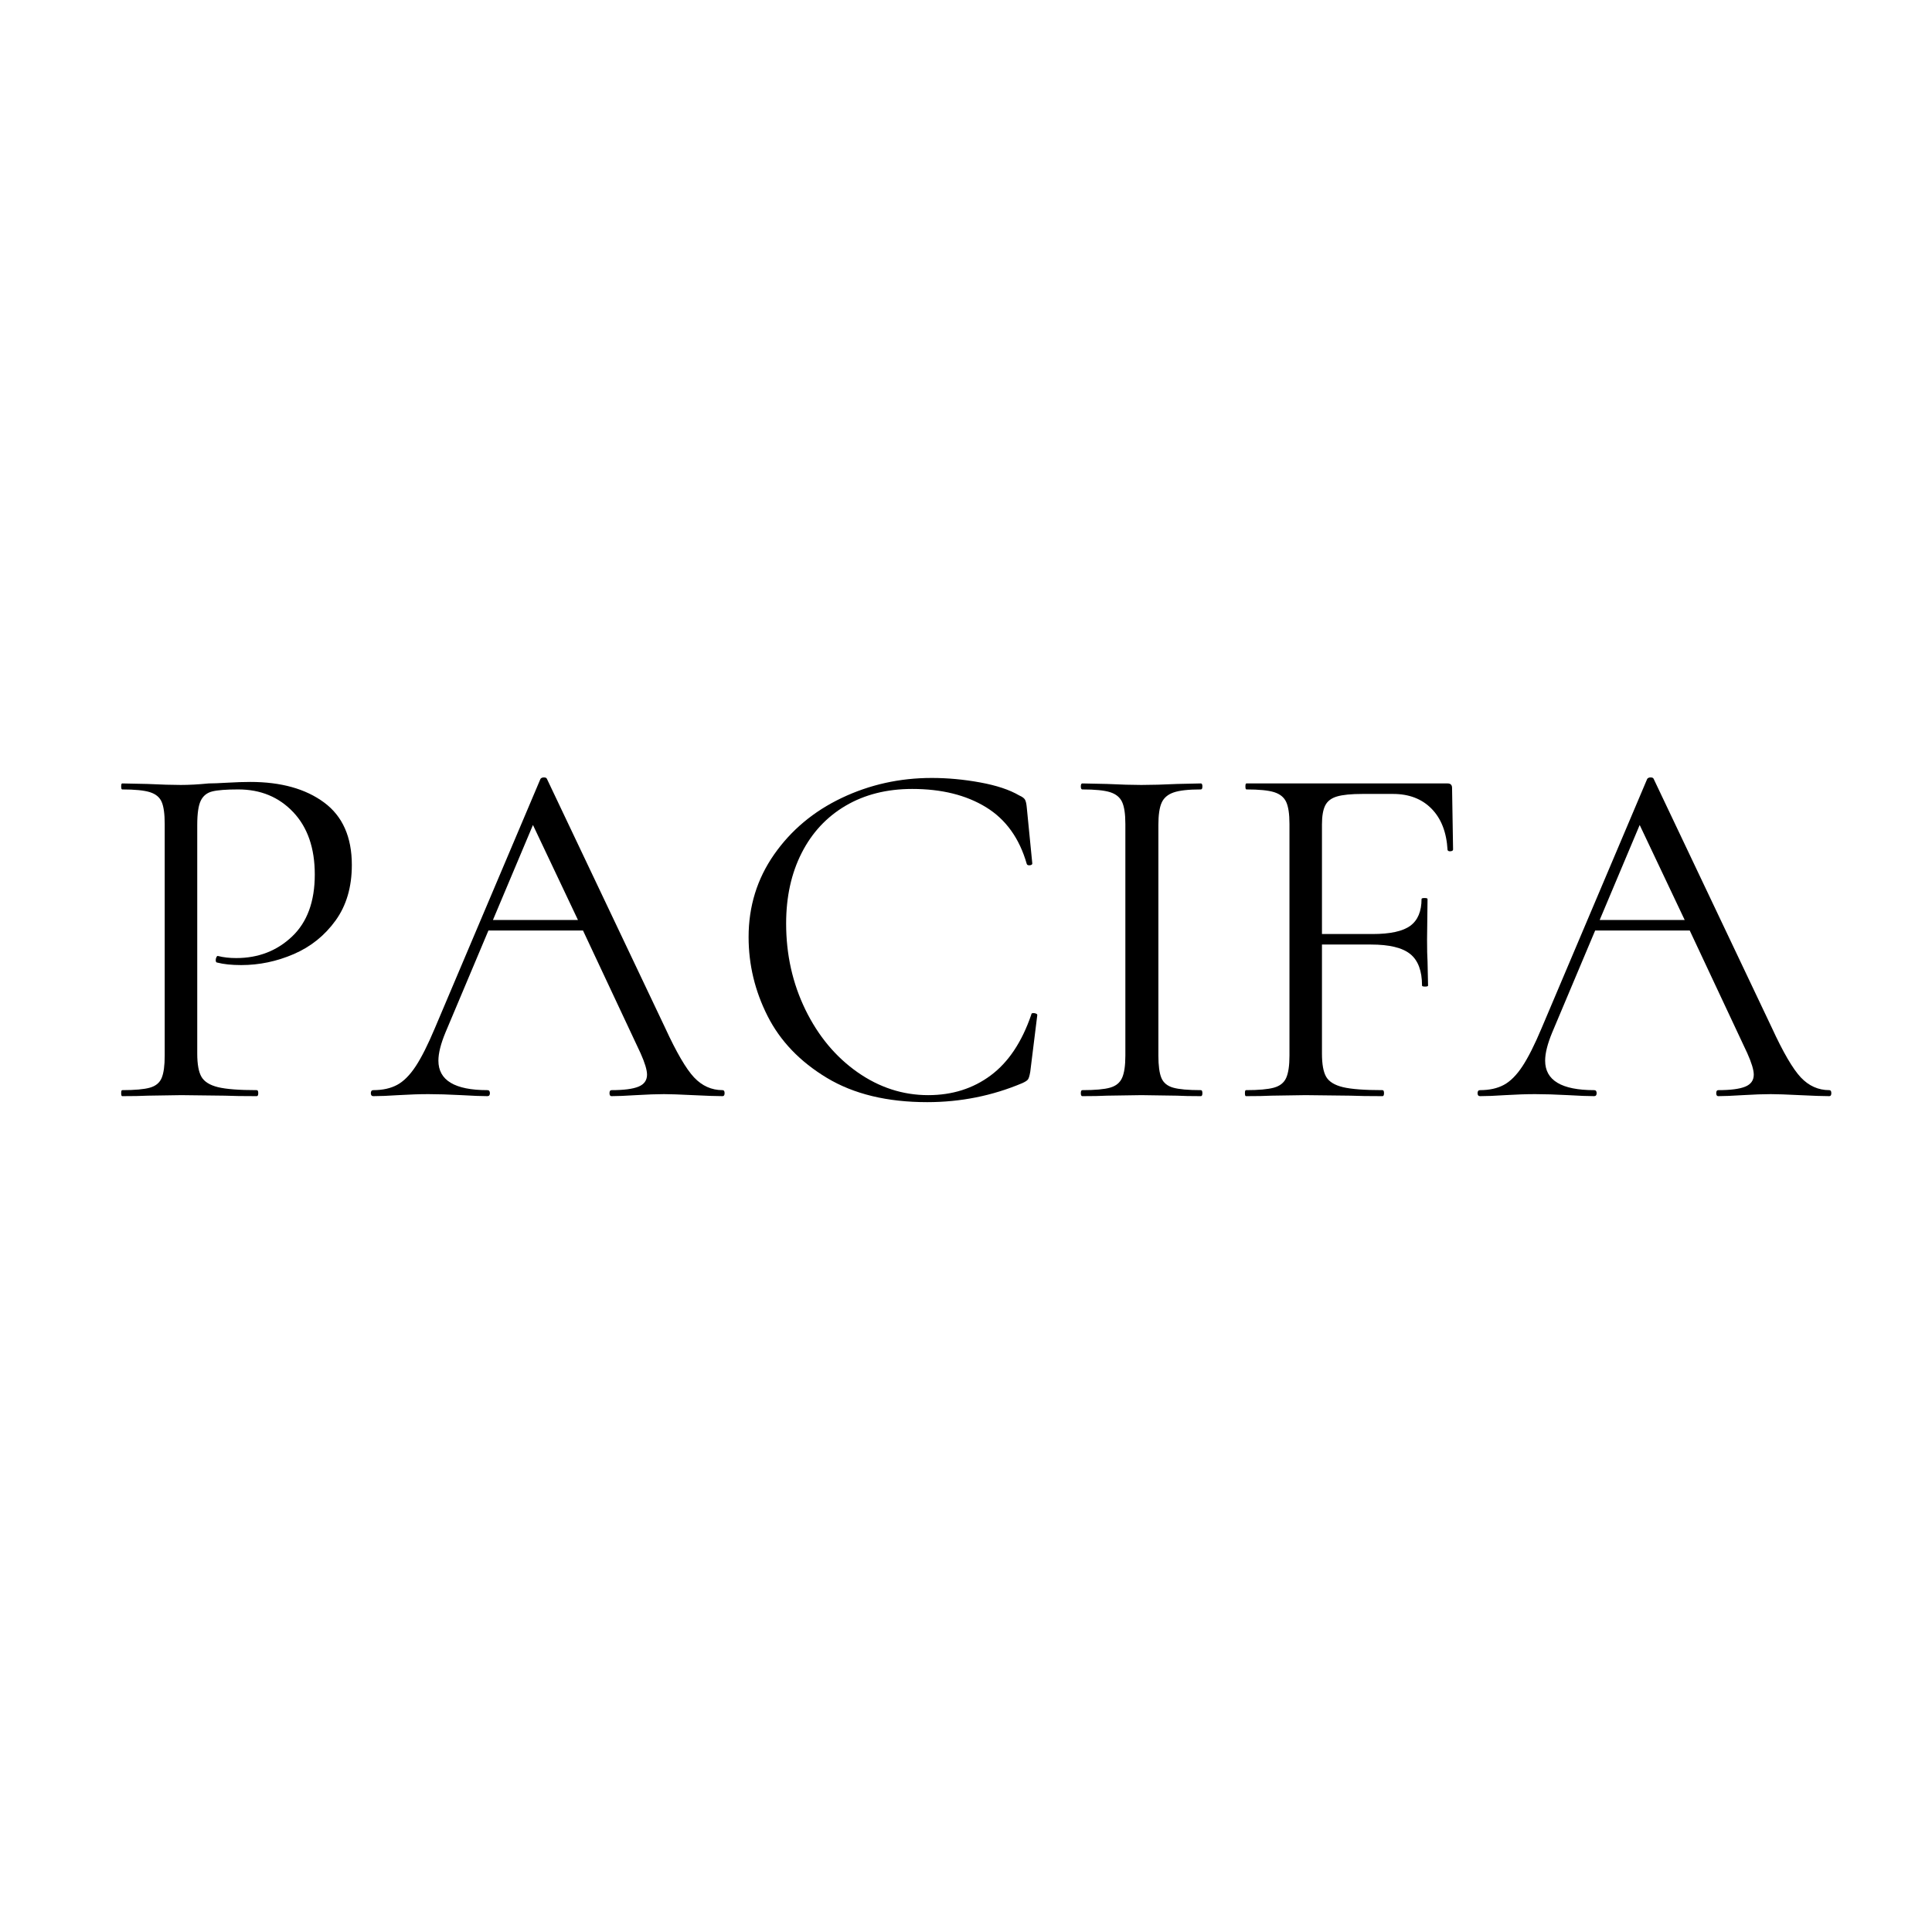 <svg xmlns="http://www.w3.org/2000/svg" xmlns:xlink="http://www.w3.org/1999/xlink" width="1080" zoomAndPan="magnify" viewBox="0 0 810 810" height="1080" preserveAspectRatio="xMidYMid meet" version="1.0"><defs><g/></defs><g fill="#000000" fill-opacity="1"><g transform="translate(42.414, 459.565)"><g><path d="M 40.281 -17.828 C 40.281 -13.359 40.875 -10.109 42.062 -8.078 C 43.25 -6.047 45.555 -4.609 48.984 -3.766 C 52.41 -2.93 57.828 -2.516 65.234 -2.516 C 65.648 -2.516 65.859 -2.094 65.859 -1.25 C 65.859 -0.414 65.648 0 65.234 0 C 59.504 0 55.031 -0.066 51.812 -0.203 L 33.562 -0.422 L 19.516 -0.203 C 16.848 -0.066 13.281 0 8.812 0 C 8.531 0 8.391 -0.414 8.391 -1.25 C 8.391 -2.094 8.531 -2.516 8.812 -2.516 C 14.125 -2.516 18.004 -2.863 20.453 -3.562 C 22.898 -4.258 24.539 -5.625 25.375 -7.656 C 26.219 -9.688 26.641 -12.797 26.641 -16.984 L 26.641 -114.109 C 26.641 -118.305 26.219 -121.383 25.375 -123.344 C 24.539 -125.301 22.898 -126.664 20.453 -127.438 C 18.004 -128.207 14.125 -128.594 8.812 -128.594 C 8.531 -128.594 8.391 -129.008 8.391 -129.844 C 8.391 -130.688 8.531 -131.109 8.812 -131.109 L 19.297 -130.891 C 25.172 -130.609 29.859 -130.469 33.359 -130.469 C 36.848 -130.469 40.758 -130.68 45.094 -131.109 C 46.77 -131.109 49.426 -131.211 53.062 -131.422 C 56.707 -131.629 59.859 -131.734 62.516 -131.734 C 75.379 -131.734 85.691 -128.863 93.453 -123.125 C 101.211 -117.395 105.094 -108.656 105.094 -96.906 C 105.094 -87.676 102.816 -79.914 98.266 -73.625 C 93.723 -67.332 87.883 -62.645 80.75 -59.562 C 73.625 -56.488 66.285 -54.953 58.734 -54.953 C 54.68 -54.953 51.328 -55.301 48.672 -56 C 48.242 -56 48.031 -56.352 48.031 -57.062 C 48.031 -57.477 48.133 -57.895 48.344 -58.312 C 48.562 -58.727 48.805 -58.867 49.078 -58.734 C 51.316 -58.172 53.836 -57.891 56.641 -57.891 C 65.867 -57.891 73.66 -60.895 80.016 -66.906 C 86.379 -72.926 89.562 -81.598 89.562 -92.922 C 89.562 -103.973 86.555 -112.68 80.547 -119.047 C 74.535 -125.41 66.844 -128.594 57.469 -128.594 C 52.438 -128.594 48.801 -128.312 46.562 -127.75 C 44.332 -127.188 42.727 -125.891 41.75 -123.859 C 40.77 -121.836 40.281 -118.445 40.281 -113.688 Z M 40.281 -17.828 "/></g></g></g><g fill="#000000" fill-opacity="1"><g transform="translate(156.318, 459.565)"><g><path d="M 146.625 -2.516 C 147.188 -2.516 147.469 -2.094 147.469 -1.25 C 147.469 -0.414 147.188 0 146.625 0 C 143.969 0 139.844 -0.141 134.25 -0.422 C 128.656 -0.703 124.598 -0.844 122.078 -0.844 C 119.004 -0.844 115.094 -0.703 110.344 -0.422 C 105.863 -0.141 102.438 0 100.062 0 C 99.5 0 99.219 -0.414 99.219 -1.25 C 99.219 -2.094 99.5 -2.516 100.062 -2.516 C 105.227 -2.516 109 -3.004 111.375 -3.984 C 113.758 -4.961 114.953 -6.641 114.953 -9.016 C 114.953 -10.973 114.039 -13.984 112.219 -18.047 L 88.109 -69.438 L 48.453 -69.438 L 30.422 -26.641 C 28.461 -21.891 27.484 -17.973 27.484 -14.891 C 27.484 -6.641 34.332 -2.516 48.031 -2.516 C 48.727 -2.516 49.078 -2.094 49.078 -1.25 C 49.078 -0.414 48.727 0 48.031 0 C 45.52 0 41.883 -0.141 37.125 -0.422 C 31.812 -0.703 27.195 -0.844 23.281 -0.844 C 19.645 -0.844 15.453 -0.703 10.703 -0.422 C 6.504 -0.141 3.004 0 0.203 0 C -0.492 0 -0.844 -0.414 -0.844 -1.25 C -0.844 -2.094 -0.492 -2.516 0.203 -2.516 C 4.117 -2.516 7.441 -3.25 10.172 -4.719 C 12.898 -6.188 15.488 -8.773 17.938 -12.484 C 20.383 -16.191 23.078 -21.539 26.016 -28.531 L 70.266 -132.984 C 70.547 -133.41 71.035 -133.625 71.734 -133.625 C 72.43 -133.625 72.852 -133.41 73 -132.984 L 122.5 -28.734 C 127.258 -18.391 131.316 -11.43 134.672 -7.859 C 138.023 -4.297 142.008 -2.516 146.625 -2.516 Z M 50.344 -73.844 L 86 -73.844 L 67.125 -113.688 Z M 50.344 -73.844 "/></g></g></g><g fill="#000000" fill-opacity="1"><g transform="translate(303.574, 459.565)"><g><path d="M 87.047 -133.406 C 93.766 -133.406 100.547 -132.773 107.391 -131.516 C 114.242 -130.266 119.703 -128.445 123.766 -126.062 C 125.023 -125.508 125.828 -124.914 126.172 -124.281 C 126.523 -123.656 126.77 -122.57 126.906 -121.031 L 129.219 -97.547 C 129.219 -97.117 128.867 -96.867 128.172 -96.797 C 127.473 -96.734 127.051 -96.91 126.906 -97.328 C 123.832 -108.098 118.133 -116.035 109.812 -121.141 C 101.488 -126.242 91.176 -128.797 78.875 -128.797 C 68.25 -128.797 58.945 -126.453 50.969 -121.766 C 43 -117.078 36.848 -110.469 32.516 -101.938 C 28.18 -93.414 26.016 -83.562 26.016 -72.375 C 26.016 -59.363 28.703 -47.332 34.078 -36.281 C 39.461 -25.238 46.734 -16.5 55.891 -10.062 C 65.055 -3.633 74.953 -0.422 85.578 -0.422 C 95.648 -0.422 104.391 -3.18 111.797 -8.703 C 119.211 -14.223 124.879 -22.719 128.797 -34.188 C 128.797 -34.613 129.078 -34.828 129.641 -34.828 C 130.055 -34.828 130.438 -34.754 130.781 -34.609 C 131.133 -34.473 131.312 -34.266 131.312 -33.984 L 128.375 -10.281 C 128.094 -8.602 127.773 -7.52 127.422 -7.031 C 127.078 -6.539 126.273 -6.016 125.016 -5.453 C 112.43 -0.141 99.148 2.516 85.172 2.516 C 68.391 2.516 54.367 -0.875 43.109 -7.656 C 31.848 -14.438 23.562 -23.07 18.25 -33.562 C 12.938 -44.051 10.281 -55.098 10.281 -66.703 C 10.281 -79.566 13.844 -91.102 20.969 -101.312 C 28.102 -111.52 37.547 -119.422 49.297 -125.016 C 61.047 -130.609 73.629 -133.406 87.047 -133.406 Z M 87.047 -133.406 "/></g></g></g><g fill="#000000" fill-opacity="1"><g transform="translate(443.908, 459.565)"><g><path d="M 41.75 -16.984 C 41.75 -12.797 42.164 -9.688 43 -7.656 C 43.844 -5.625 45.488 -4.258 47.938 -3.562 C 50.383 -2.863 54.266 -2.516 59.578 -2.516 C 59.992 -2.516 60.203 -2.094 60.203 -1.25 C 60.203 -0.414 59.992 0 59.578 0 C 55.379 0 52.02 -0.066 49.5 -0.203 L 34.609 -0.422 L 20.141 -0.203 C 17.617 -0.066 14.191 0 9.859 0 C 9.441 0 9.234 -0.414 9.234 -1.25 C 9.234 -2.094 9.441 -2.516 9.859 -2.516 C 15.172 -2.516 19.051 -2.863 21.5 -3.562 C 23.945 -4.258 25.625 -5.625 26.531 -7.656 C 27.445 -9.688 27.906 -12.797 27.906 -16.984 L 27.906 -114.109 C 27.906 -118.305 27.445 -121.383 26.531 -123.344 C 25.625 -125.301 23.945 -126.664 21.5 -127.438 C 19.051 -128.207 15.172 -128.594 9.859 -128.594 C 9.441 -128.594 9.234 -129.008 9.234 -129.844 C 9.234 -130.688 9.441 -131.109 9.859 -131.109 L 20.141 -130.891 C 26.016 -130.609 30.836 -130.469 34.609 -130.469 C 38.805 -130.469 43.844 -130.609 49.719 -130.891 L 59.578 -131.109 C 59.992 -131.109 60.203 -130.688 60.203 -129.844 C 60.203 -129.008 59.992 -128.594 59.578 -128.594 C 54.398 -128.594 50.586 -128.172 48.141 -127.328 C 45.691 -126.484 44.016 -125.047 43.109 -123.016 C 42.203 -120.992 41.75 -117.883 41.75 -113.688 Z M 41.75 -16.984 "/></g></g></g><g fill="#000000" fill-opacity="1"><g transform="translate(513.551, 459.565)"><g><path d="M 95.656 -103.422 C 95.656 -102.992 95.305 -102.742 94.609 -102.672 C 93.91 -102.609 93.488 -102.785 93.344 -103.203 C 92.926 -110.617 90.688 -116.391 86.625 -120.516 C 82.57 -124.641 77.191 -126.703 70.484 -126.703 L 57.688 -126.703 C 52.926 -126.703 49.359 -126.348 46.984 -125.641 C 44.609 -124.941 42.961 -123.68 42.047 -121.859 C 41.141 -120.047 40.688 -117.395 40.688 -113.906 L 40.688 -67.969 L 61.875 -67.969 C 69.289 -67.969 74.57 -69.117 77.719 -71.422 C 80.863 -73.734 82.438 -77.473 82.438 -82.641 C 82.438 -82.922 82.852 -83.062 83.688 -83.062 C 84.531 -83.062 84.953 -82.922 84.953 -82.641 L 84.75 -65.656 C 84.75 -61.602 84.816 -58.523 84.953 -56.422 L 85.172 -46.359 C 85.172 -46.078 84.75 -45.938 83.906 -45.938 C 83.062 -45.938 82.641 -46.078 82.641 -46.359 C 82.641 -52.516 80.992 -56.922 77.703 -59.578 C 74.422 -62.234 68.938 -63.562 61.25 -63.562 L 40.688 -63.562 L 40.688 -17.828 C 40.688 -13.359 41.281 -10.109 42.469 -8.078 C 43.664 -6.047 46.008 -4.609 49.5 -3.766 C 53 -2.93 58.523 -2.516 66.078 -2.516 C 66.492 -2.516 66.703 -2.094 66.703 -1.25 C 66.703 -0.414 66.492 0 66.078 0 C 60.336 0 55.863 -0.066 52.656 -0.203 L 33.766 -0.422 L 19.516 -0.203 C 16.992 -0.066 13.426 0 8.812 0 C 8.531 0 8.391 -0.414 8.391 -1.25 C 8.391 -2.094 8.531 -2.516 8.812 -2.516 C 14.125 -2.516 18.035 -2.863 20.547 -3.562 C 23.066 -4.258 24.781 -5.625 25.688 -7.656 C 26.602 -9.688 27.062 -12.797 27.062 -16.984 L 27.062 -114.109 C 27.062 -118.305 26.602 -121.383 25.688 -123.344 C 24.781 -125.301 23.102 -126.664 20.656 -127.438 C 18.207 -128.207 14.328 -128.594 9.016 -128.594 C 8.734 -128.594 8.594 -129.008 8.594 -129.844 C 8.594 -130.688 8.734 -131.109 9.016 -131.109 L 93.344 -131.109 C 94.602 -131.109 95.234 -130.477 95.234 -129.219 Z M 95.656 -103.422 "/></g></g></g><g fill="#000000" fill-opacity="1"><g transform="translate(620.322, 459.565)"><g><path d="M 146.625 -2.516 C 147.188 -2.516 147.469 -2.094 147.469 -1.25 C 147.469 -0.414 147.188 0 146.625 0 C 143.969 0 139.844 -0.141 134.25 -0.422 C 128.656 -0.703 124.598 -0.844 122.078 -0.844 C 119.004 -0.844 115.094 -0.703 110.344 -0.422 C 105.863 -0.141 102.438 0 100.062 0 C 99.5 0 99.219 -0.414 99.219 -1.25 C 99.219 -2.094 99.5 -2.516 100.062 -2.516 C 105.227 -2.516 109 -3.004 111.375 -3.984 C 113.758 -4.961 114.953 -6.641 114.953 -9.016 C 114.953 -10.973 114.039 -13.984 112.219 -18.047 L 88.109 -69.438 L 48.453 -69.438 L 30.422 -26.641 C 28.461 -21.891 27.484 -17.973 27.484 -14.891 C 27.484 -6.641 34.332 -2.516 48.031 -2.516 C 48.727 -2.516 49.078 -2.094 49.078 -1.25 C 49.078 -0.414 48.727 0 48.031 0 C 45.52 0 41.883 -0.141 37.125 -0.422 C 31.812 -0.703 27.195 -0.844 23.281 -0.844 C 19.645 -0.844 15.453 -0.703 10.703 -0.422 C 6.504 -0.141 3.004 0 0.203 0 C -0.492 0 -0.844 -0.414 -0.844 -1.25 C -0.844 -2.094 -0.492 -2.516 0.203 -2.516 C 4.117 -2.516 7.441 -3.25 10.172 -4.719 C 12.898 -6.188 15.488 -8.773 17.938 -12.484 C 20.383 -16.191 23.078 -21.539 26.016 -28.531 L 70.266 -132.984 C 70.547 -133.41 71.035 -133.625 71.734 -133.625 C 72.43 -133.625 72.852 -133.41 73 -132.984 L 122.5 -28.734 C 127.258 -18.391 131.316 -11.43 134.672 -7.859 C 138.023 -4.297 142.008 -2.516 146.625 -2.516 Z M 50.344 -73.844 L 86 -73.844 L 67.125 -113.688 Z M 50.344 -73.844 "/></g></g></g></svg>